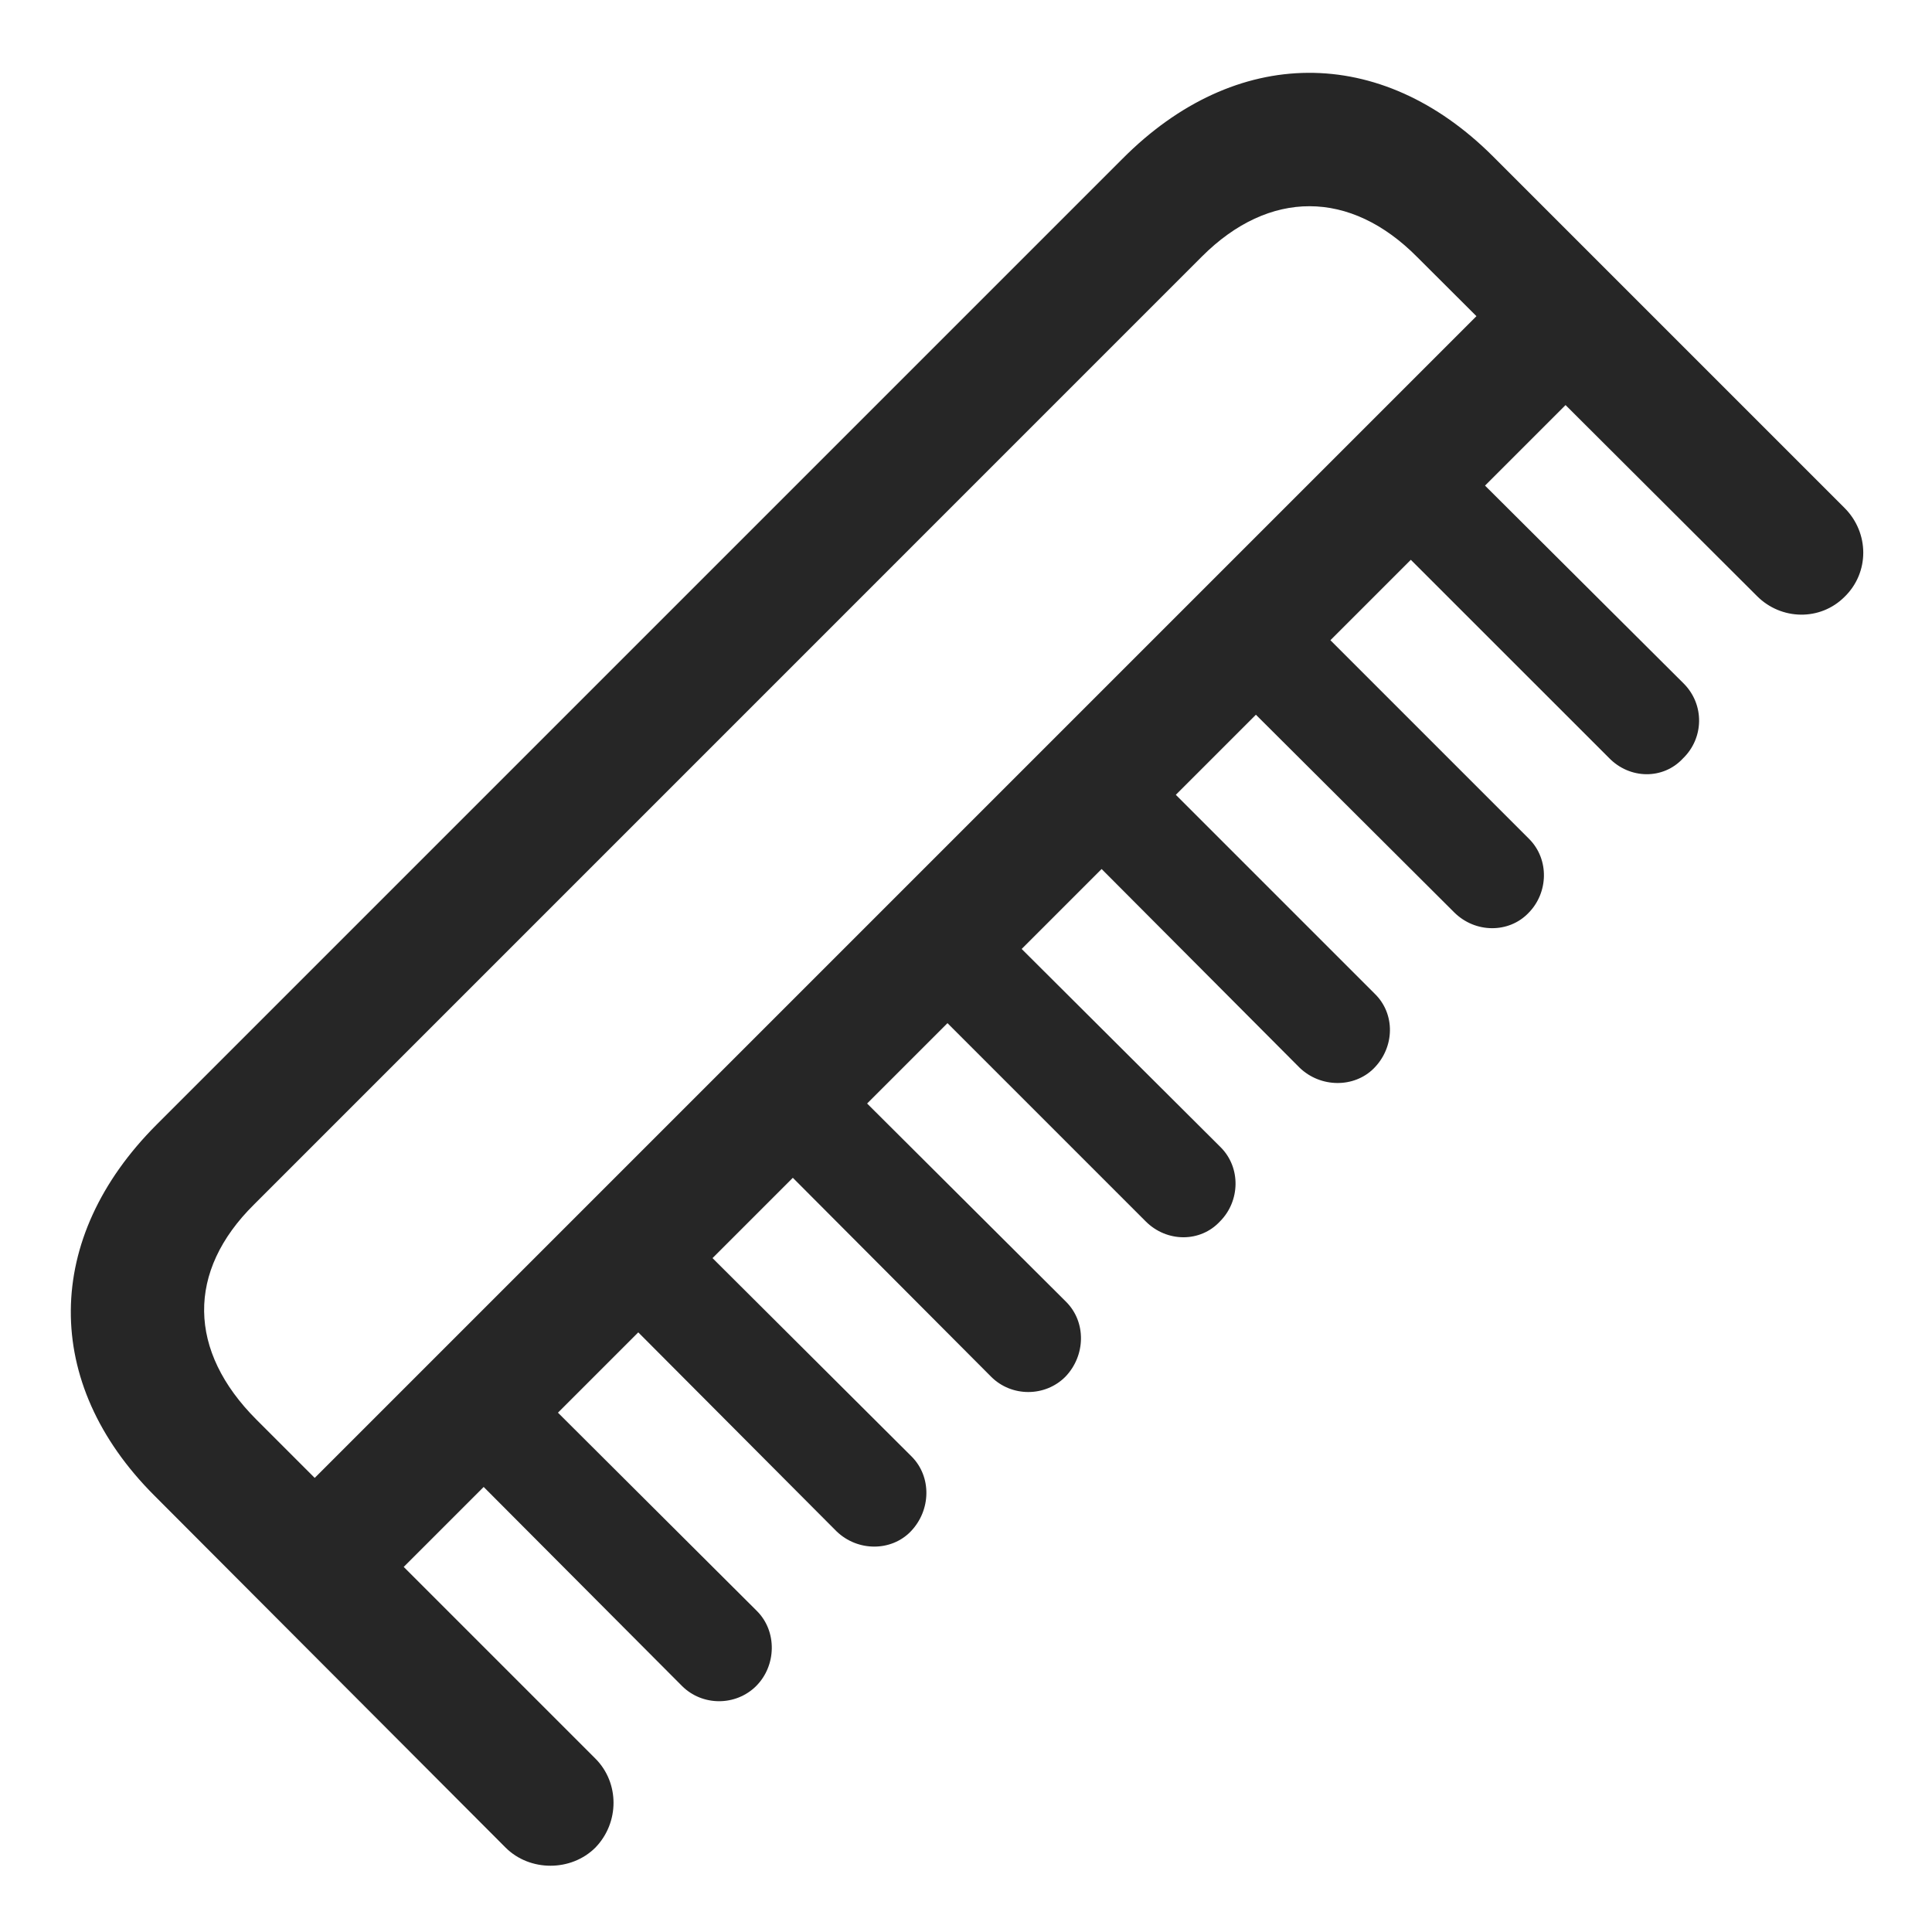 <svg width="29" height="29" viewBox="0 0 29 29" fill="currentColor" xmlns="http://www.w3.org/2000/svg">
<g clip-path="url(#clip0_2207_36416)">
<path d="M2.351 16.881C0.651 18.581 0.628 20.76 2.316 22.448L7.589 27.733C7.952 28.096 8.573 28.096 8.937 27.733C9.3 27.358 9.3 26.76 8.937 26.397L3.851 21.311C2.819 20.28 2.796 19.084 3.816 18.077L18.042 3.85C19.05 2.842 20.269 2.842 21.276 3.862L26.374 8.948C26.737 9.311 27.323 9.323 27.687 8.959C28.062 8.596 28.062 7.999 27.687 7.624L22.413 2.35C20.726 0.663 18.546 0.674 16.847 2.385L2.351 16.881ZM4.038 22.87L5.374 24.206L24.206 5.374L22.87 4.038L4.038 22.87ZM21.874 6.874L20.773 7.999L24.148 11.373C24.464 11.702 24.968 11.702 25.261 11.385C25.577 11.081 25.589 10.577 25.273 10.26L21.874 6.874ZM19.554 9.194L18.441 10.319L21.827 13.694C22.144 14.01 22.648 14.01 22.941 13.706C23.245 13.401 23.257 12.897 22.952 12.592L19.554 9.194ZM17.233 11.514L16.132 12.639L19.507 16.026C19.823 16.331 20.327 16.331 20.62 16.038C20.937 15.721 20.948 15.217 20.632 14.913L17.233 11.514ZM14.925 13.835L13.812 14.948L17.198 18.334C17.515 18.651 18.019 18.651 18.312 18.334C18.616 18.03 18.628 17.526 18.323 17.221L14.925 13.835ZM12.605 16.155L11.491 17.268L14.878 20.666C15.183 20.971 15.687 20.971 15.991 20.666C16.296 20.35 16.308 19.846 16.003 19.541L12.605 16.155ZM10.284 18.475L9.171 19.588L12.558 22.987C12.874 23.291 13.378 23.291 13.671 22.987C13.976 22.67 13.987 22.166 13.683 21.862L10.284 18.475ZM7.964 20.795L6.851 21.909L10.237 25.307C10.542 25.612 11.046 25.612 11.351 25.307C11.655 25.002 11.667 24.487 11.362 24.182L7.964 20.795Z" fill="currentColor" fill-opacity="0.85"/>
</g>
<defs>
<clipPath id="clip0_2207_36416">
<rect width="26.905" height="27.955" fill="currentColor" transform="translate(1.063 0.05)"/>
</clipPath>
</defs>
</svg>
